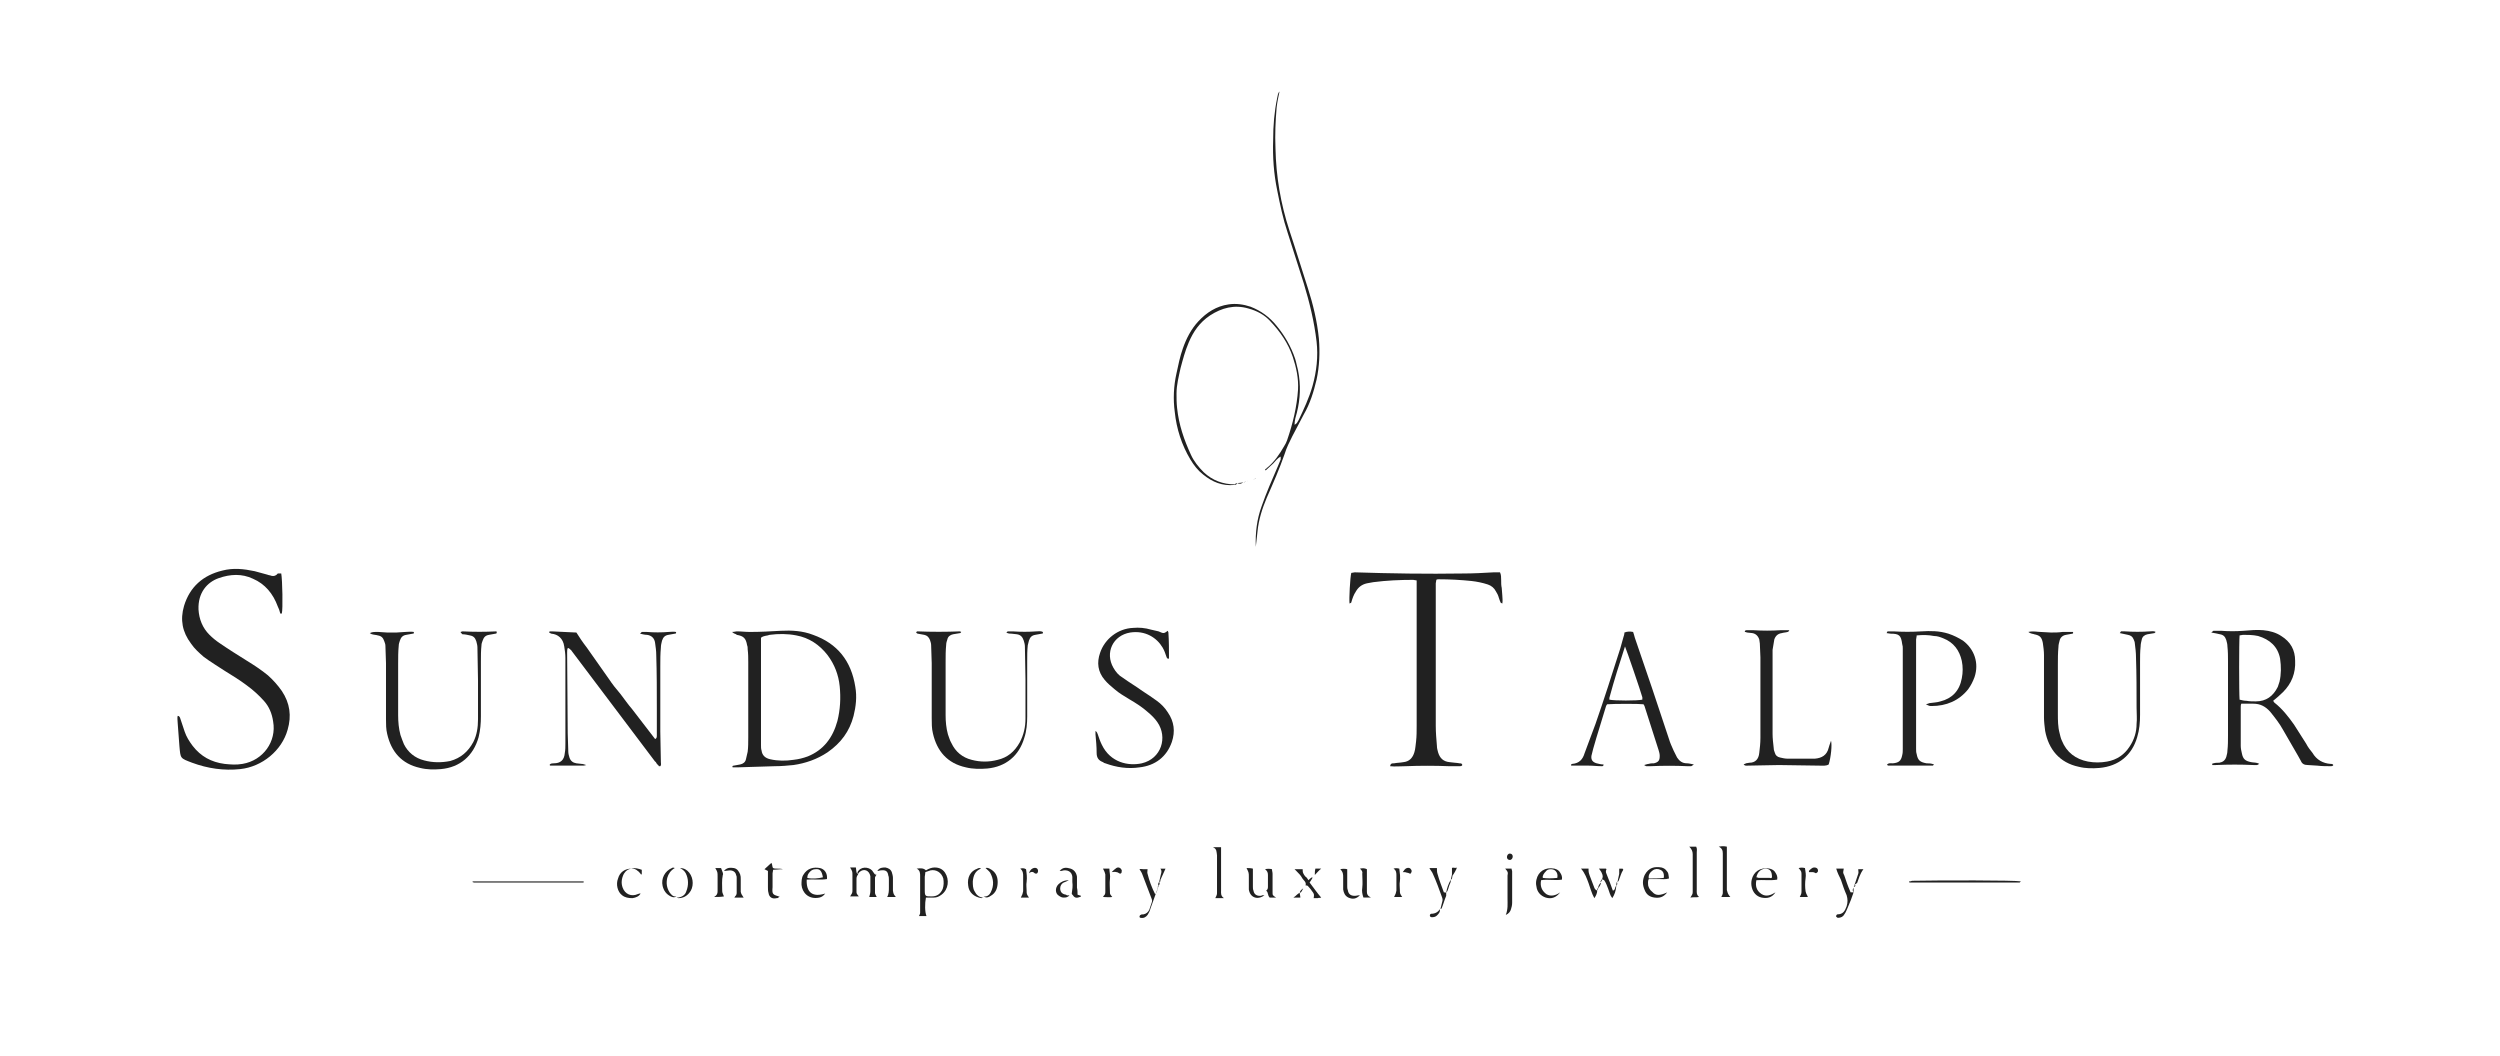 <?xml version="1.0" encoding="utf-8"?>
<!-- Generator: Adobe Illustrator 24.0.0, SVG Export Plug-In . SVG Version: 6.00 Build 0)  -->
<svg version="1.1" id="Layer_1" xmlns="http://www.w3.org/2000/svg" xmlns:xlink="http://www.w3.org/1999/xlink" x="0px" y="0px"
	 width="432px" height="182.5px" viewBox="0 0 432 182.5" style="enable-background:new 0 0 432 182.5;" xml:space="preserve">
<style type="text/css">
	.st0{fill:#212121;}
</style>
<g>
	<path class="st0" d="M48.6,99.1c0.2,1.1,0.3,6.2,0.1,6.9c-0.2,0.1-0.3,0-0.3-0.1c-0.1-0.4-0.2-0.7-0.4-1.1
		c-0.8-2.2-2.2-3.9-4.3-4.8c-1.9-0.9-3.9-0.8-5.9-0.1c-2,0.7-3.6,2.5-3.5,5.4c0.1,1.7,0.7,3.2,1.9,4.4c0.5,0.5,1.1,1,1.7,1.4
		c1.6,1.1,3.2,2.1,4.8,3.1c1.3,0.8,2.5,1.6,3.6,2.5c0.9,0.8,1.7,1.7,2.4,2.7c1.4,2.1,1.7,4.3,1,6.7c-1,3.6-4.4,6.4-8.2,6.8
		c-2.8,0.3-5.6-0.1-8.3-1.1c-2.1-0.8-2-0.7-2.2-2.9c-0.1-1.3-0.2-2.7-0.3-4c0-0.4-0.1-0.8,0-1.2c0.3,0,0.3,0.2,0.4,0.3
		c0.3,0.8,0.5,1.6,0.8,2.4c0.3,0.9,0.8,1.7,1.4,2.5c1.4,1.8,3.2,2.8,5.5,3.1c1,0.1,2,0.2,3.1,0c3.6-0.6,5.9-3.9,5.3-7.3
		c-0.2-1.4-0.7-2.6-1.6-3.6c-0.9-1-1.9-1.9-3-2.7c-1.2-0.9-2.5-1.7-3.8-2.5c-1.2-0.8-2.4-1.5-3.6-2.4c-0.8-0.7-1.6-1.4-2.2-2.3
		c-1.5-2-1.9-4.1-1.2-6.5c1-3.3,3.3-5.3,6.6-6.1c1.9-0.5,3.7-0.3,5.6,0.1c0.7,0.2,1.5,0.4,2.2,0.6c0.2,0.1,0.5,0.1,0.7,0.2
		c0.4,0.1,0.8,0,1.1-0.4C48.2,99.1,48.3,99.1,48.6,99.1z"/>
	<path class="st0" d="M240.2,132.4c0.1-0.2,0.1-0.4,0.2-0.4c0.1-0.1,0.3-0.1,0.5-0.1c0.5-0.1,1.1-0.1,1.6-0.2c1-0.1,1.6-0.7,1.9-1.7
		c0.2-0.6,0.2-1.3,0.3-1.9c0.1-0.9,0.1-1.8,0.1-2.7c0-8,0-16,0-23.9c0-0.4,0-0.7,0-1.2c-0.2,0-0.4-0.1-0.6-0.1
		c-2.3,0-4.6,0.1-6.9,0.4c-0.4,0.1-0.7,0.1-1.1,0.2c-0.9,0.2-1.5,0.7-1.9,1.4c-0.4,0.6-0.6,1.2-0.8,1.9c0,0.1-0.2,0.1-0.3,0.2
		c-0.1-0.8,0.1-4.5,0.3-5.3c0.2,0,0.4-0.1,0.6-0.1c6.2,0.2,12.5,0.3,18.7,0.2c1.8,0,3.6-0.1,5.3-0.2c0.3,0,0.7,0,1.1,0
		c0.2,0.4,0.2,0.9,0.2,1.3c0,0.5,0,1,0.1,1.4c0,0.4,0.1,0.9,0.1,1.3c0,0.4,0.1,0.9,0,1.4c-0.1-0.1-0.3-0.1-0.3-0.2
		c-0.1-0.2-0.2-0.5-0.3-0.8c-0.1-0.4-0.3-0.8-0.5-1.1c-0.3-0.6-0.8-1-1.4-1.2c-0.9-0.3-1.9-0.5-2.8-0.6c-1.9-0.2-3.8-0.3-5.7-0.3
		c-0.1,0-0.3,0-0.4,0.1c0,0.2-0.1,0.4-0.1,0.6c0,0.7,0,1.4,0,2.1c0,7.5,0,15,0,22.5c0,1.2,0.1,2.3,0.2,3.5c0,0.4,0.1,0.7,0.2,1.1
		c0.3,1,0.9,1.6,2,1.7c0.6,0.1,1.2,0.1,1.7,0.2c0.1,0,0.3,0,0.4,0.1c0.1,0.1,0.1,0.3,0,0.3c-0.1,0.1-0.2,0.1-0.4,0.1
		c-0.6,0-1.2,0-1.8,0c-2.5-0.1-5-0.1-7.5,0C241.8,132.4,241.1,132.5,240.2,132.4z"/>
	<path class="st0" d="M126.5,109.2c0.4,0,0.6-0.1,0.8-0.1c0.8,0,1.5,0.1,2.3,0.1c1.8,0,3.6-0.1,5.3-0.2c1.9-0.1,3.8,0,5.6,0.7
		c4.2,1.5,6.6,4.5,7.3,9c0.3,1.7,0.1,3.4-0.3,5c-0.7,2.7-2.2,4.7-4.5,6.3c-1.8,1.2-3.8,1.9-5.9,2.2c-1,0.1-2.1,0.2-3.2,0.2
		c-2.2,0.1-4.3,0.1-6.5,0.2c-0.3,0-0.5,0-0.8,0c-0.1-0.2,0-0.3,0.2-0.3c0.4-0.1,0.7-0.1,1.1-0.2c0.5-0.1,0.9-0.4,1-0.9
		c0.1-0.4,0.2-0.9,0.3-1.3c0.1-0.8,0.1-1.6,0.1-2.5c0-4.3,0-8.7,0-13c0-0.7,0-1.4-0.1-2.2c0-0.2,0-0.5-0.1-0.7
		c-0.2-1.2-0.6-1.6-1.8-1.8C127.2,109.5,126.9,109.6,126.5,109.2z M131.5,110.2c0,0.4,0,0.8,0,1.1c0,5.4,0,10.8,0,16.1
		c0,0.5,0,1,0,1.4c0,0.3,0,0.6,0.1,0.9c0.1,0.8,0.6,1.3,1.5,1.5c1.3,0.3,2.7,0.3,4,0.1c0.9-0.1,1.7-0.3,2.5-0.6
		c2.7-1.1,4.3-3.2,5.1-6.1c0.5-2,0.6-4,0.4-6c-0.2-2-0.9-3.8-2.1-5.4c-1.4-1.8-3.2-3-5.4-3.4c-1.5-0.3-3.1-0.3-4.6-0.1
		C132.5,109.9,132,109.8,131.5,110.2z"/>
	<path class="st0" d="M392.8,121.1c0.1,0.1,0.1,0.2,0.2,0.3c1.4,1.1,2.4,2.4,3.4,3.8c0.7,1.1,1.4,2.2,2.1,3.3
		c0.3,0.6,0.7,1.1,1.1,1.6c0.7,1.2,1.8,1.8,3.1,1.9c0.2,0,0.4,0,0.5,0.2c-0.1,0.2-0.3,0.2-0.4,0.2c-0.8,0-1.6,0-2.4-0.1
		c-0.5,0-1.1-0.1-1.6-0.1c-0.6,0-1-0.2-1.2-0.7c-0.2-0.3-0.3-0.6-0.5-0.9c-0.9-1.5-1.7-3-2.6-4.5c-0.6-1.1-1.4-2.1-2.2-3.1
		c-0.8-0.9-1.7-1.4-2.9-1.4c-0.7,0-1.4,0-2.1,0c-0.1,0.2-0.1,0.4-0.1,0.6c0,2.2,0,4.5,0,6.7c0,0.4,0.1,0.9,0.2,1.3
		c0.2,1,0.6,1.3,1.6,1.5c0.4,0.1,0.9,0,1.4,0.3c-0.2,0.1-0.3,0.2-0.4,0.2c-0.2,0-0.4,0-0.6,0c-2.2-0.1-4.3-0.1-6.5,0
		c-0.2,0-0.4,0-0.6,0c-0.1-0.2,0-0.3,0.2-0.3c0.3-0.1,0.7-0.1,1-0.1c0.6-0.1,1-0.4,1.2-1c0.1-0.4,0.2-0.7,0.2-1.1
		c0.1-0.9,0.1-1.7,0.1-2.6c0-4.3,0-8.6,0-12.8c0-0.9,0-1.7-0.1-2.6c0-0.4-0.1-0.7-0.2-1.1c-0.2-0.6-0.5-0.9-1.1-1
		c-0.4-0.1-0.9-0.2-1.5-0.3c0.2-0.1,0.3-0.3,0.4-0.3c0.4,0,0.9,0,1.3,0c1.3,0.1,2.6,0.1,3.9,0c1.1-0.1,2.3-0.2,3.4-0.1
		c1.1,0.1,2.2,0.4,3.1,1c1.6,1,2.4,2.4,2.4,4.3c0.1,2.1-0.6,3.9-2.1,5.4C393.9,120.2,393.4,120.6,392.8,121.1z M387,120.9
		c0.4,0.1,0.8,0.2,1.2,0.2c0.5,0.1,1.1,0.1,1.6,0.1c1.8,0,3-0.9,3.8-2.5c0.1-0.3,0.2-0.6,0.3-0.9c0.3-1.3,0.3-2.6,0.1-4
		c-0.4-2.1-1.8-3.3-3.8-3.9c-0.9-0.2-1.8-0.2-2.6-0.2c-0.2,0-0.4,0.1-0.6,0.1C386.9,110.8,386.9,119.8,387,120.9z"/>
	<path class="st0" d="M101.3,132.2c-0.4,0.1-0.4,0.1-0.5,0.1c-1.9,0-3.8,0-5.7,0c0,0-0.1,0-0.1-0.1c0,0,0-0.1,0-0.1
		c0.2-0.2,0.5-0.2,0.7-0.2c1.1,0,1.8-0.5,1.9-1.8c0.1-0.5,0.1-1.1,0.1-1.6c0-4.9,0-9.9,0-14.8c0-0.7-0.1-1.4-0.2-2
		c-0.2-1.4-1.1-2.1-2.2-2.2c-0.1,0-0.2-0.1-0.4-0.2c0,0,0-0.1,0-0.1c0,0,0.1-0.1,0.1-0.1c0.1,0,0.3,0,0.4,0c1.4,0.1,2.7,0.1,4.2,0.2
		c0.5,0.8,1.1,1.7,1.8,2.6c0.6,0.9,1.3,1.8,1.9,2.7c0.6,0.9,1.3,1.8,1.9,2.7c0.6,0.9,1.3,1.8,2,2.6c0.7,0.9,1.3,1.8,2,2.6
		c0.7,0.9,1.3,1.7,2,2.6c0.7,0.9,1.3,1.7,2,2.6c0.3-0.1,0.3-0.4,0.3-0.6c0-1.5,0-3.1,0-4.6c0-3.1,0-6.2-0.1-9.3
		c0-0.7-0.1-1.4-0.2-2.1c-0.1-0.8-0.6-1.3-1.4-1.4c-0.4,0-0.7-0.1-1.2-0.2c0.2-0.2,0.3-0.3,0.3-0.3c0.3,0,0.6,0,0.9,0
		c1.2,0.1,2.5,0.1,3.7,0c0.4,0,0.9-0.1,1.3,0c0.1,0.2,0,0.3-0.2,0.3c-0.4,0.1-0.7,0.1-1.1,0.2c-0.6,0.1-0.9,0.4-1.1,1
		c-0.1,0.4-0.2,0.8-0.2,1.2c-0.1,1.1-0.1,2.1-0.1,3.2c0,3.8,0,7.5,0,11.3c0,1.8,0.1,3.6,0.1,5.3c0,0.2,0.1,0.5-0.1,0.7
		c0,0-0.1,0-0.1,0c0,0-0.1,0-0.1,0c0,0-0.1,0-0.1-0.1c0,0,0-0.1-0.1-0.1s0-0.1-0.1-0.1c0,0,0-0.1-0.1-0.1c0-0.1-0.1-0.1-0.1-0.2
		c-0.1-0.1-0.1-0.2-0.2-0.2c-4.8-6.4-9.6-12.7-14.4-19.1c0,0,0-0.1-0.1-0.1c0,0,0-0.1-0.1-0.1c0,0,0-0.1-0.1-0.1c0,0,0-0.1-0.1-0.1
		c0,0-0.1,0-0.1-0.1c0,0-0.1,0-0.2,0c-0.1,0.2-0.1,0.5-0.1,0.8c0,4.6,0.1,9.2,0.1,13.9c0,1.1,0.1,2.1,0.1,3.2c0,0.3,0.1,0.7,0.2,1
		c0.2,0.6,0.6,0.9,1.2,1c0.3,0,0.6,0.1,0.9,0.1C100.8,132,100.9,132.1,101.3,132.2z"/>
	<path class="st0" d="M334.2,132.1c-0.1,0.1-0.2,0.2-0.2,0.2c-2.6,0-5.1,0-7.7,0c-0.1,0-0.1-0.1-0.2-0.1c0,0,0-0.1,0-0.1
		c0.3-0.3,0.6-0.2,1-0.2c1-0.1,1.4-0.4,1.6-1.4c0.1-0.4,0.1-0.7,0.1-1.1c0-0.7,0-1.4,0-2.2c0-4.3,0-8.7,0-13c0-0.7,0-1.4,0-2.1
		c0-0.3,0-0.5-0.1-0.8c-0.2-1.5-0.5-1.8-2-1.8c-0.2,0-0.5-0.1-0.7-0.1c0.1-0.1,0.1-0.3,0.2-0.3c0.3,0,0.7,0,1,0
		c1.6,0.1,3.2,0.1,4.8,0c1.6-0.1,3.1-0.1,4.7,0.4c0.9,0.3,1.7,0.7,2.5,1.2c2,1.5,2.8,3.9,2,6.3c-0.3,0.8-0.6,1.4-1.1,2.1
		c-1.6,2-3.8,2.9-6.3,2.9c-0.4,0-0.4,0-1-0.3c0.3-0.1,0.4-0.1,0.6-0.2c0.6-0.1,1.3-0.1,1.9-0.3c2-0.5,3.3-1.8,3.7-4c0.2-1,0.2-2,0-3
		c-0.4-1.8-1.4-3.2-3.2-3.9c-0.5-0.2-1-0.4-1.6-0.4c-1-0.2-2-0.2-3-0.1c0,0.3-0.1,0.5-0.1,0.7c0,1,0,1.9,0,2.9c0,4.6,0,9.1,0,13.7
		c0,0.8,0,1.5,0,2.3c0,0.3,0,0.6,0.1,0.9c0.2,1.1,0.6,1.4,1.7,1.6C333.3,131.9,333.7,131.9,334.2,132.1z"/>
	<path class="st0" d="M350.5,109.2c0.9-0.2,1.5,0,2.1,0c0.6,0,1.2,0.1,1.8,0.1c0.7,0,1.3,0,2-0.1c0.6,0,1.2,0,1.8,0
		c0.1,0.2,0,0.3-0.1,0.3c-0.4,0.1-0.7,0.1-1.1,0.2c-0.6,0.1-1,0.5-1.1,1c-0.1,0.4-0.2,0.7-0.2,1.1c-0.1,1-0.1,2.1-0.1,3.1
		c0,2.8,0,5.6,0,8.4c0,1.1,0,2.3,0.3,3.4c0.1,0.4,0.2,0.9,0.4,1.3c0.8,2,2.4,3.2,4.5,3.6c1.1,0.2,2.2,0.2,3.3,0
		c1.7-0.3,3-1.2,3.9-2.6c0.8-1.2,1.2-2.5,1.2-3.9c0.1-0.9,0-1.8,0-2.8c0-2.9,0-5.8-0.1-8.7c0-0.8-0.1-1.6-0.2-2.4
		c0-0.2-0.1-0.5-0.2-0.7c-0.2-0.5-0.5-0.7-1-0.8c-0.5-0.1-0.9-0.2-1.4-0.3c0.1-0.1,0.2-0.3,0.2-0.3c0.2,0,0.5,0,0.7,0
		c1.4,0.1,2.9,0.1,4.3,0c0.3,0,0.7-0.1,1,0.1c-0.1,0.1-0.2,0.2-0.2,0.2c-0.4,0.1-0.8,0.1-1.2,0.2c-0.5,0.1-0.9,0.4-1,0.9
		c-0.1,0.4-0.2,0.8-0.2,1.2c-0.1,0.9-0.1,1.8-0.1,2.7c0,3,0,6.1,0,9.1c0,1.3-0.1,2.6-0.5,3.9c-0.9,3.1-3.2,5-6.5,5.3
		c-1.2,0.1-2.4,0.1-3.6-0.2c-3.3-0.7-5.2-3-5.8-6.2c-0.1-0.8-0.2-1.6-0.2-2.3c0-3.6,0-7.2,0-10.8c0-0.7-0.1-1.4-0.2-2.1
		c-0.2-1-0.5-1.3-1.5-1.5C351.4,109.5,351,109.6,350.5,109.2z"/>
	<path class="st0" d="M79.6,109.2c0.1,0,0.2-0.1,0.3-0.1c2,0.1,3.9,0.1,5.9,0c0.1,0.3,0,0.4-0.2,0.4c-0.4,0.1-0.7,0.1-1.1,0.2
		c-0.6,0.1-0.9,0.4-1.1,1c-0.1,0.3-0.2,0.5-0.2,0.8c-0.1,0.9-0.1,1.8-0.1,2.8c0,3.2,0,6.4,0,9.5c0,1.2-0.1,2.4-0.4,3.6
		c-0.9,3.2-3.2,5.2-6.5,5.5c-1.2,0.1-2.4,0.1-3.6-0.2c-3.2-0.7-5-2.8-5.7-5.9c-0.2-0.8-0.2-1.7-0.2-2.5c0-3.2,0-6.4,0-9.7
		c0-1-0.1-2-0.1-3c0-0.3-0.1-0.5-0.2-0.8c-0.2-0.6-0.5-0.9-1.1-1c-0.3-0.1-0.7-0.1-1-0.2c-0.1,0-0.2-0.1-0.4-0.2
		c0.5-0.2,0.5-0.2,1.5-0.2c0.5,0,1,0.1,1.5,0.1c0.5,0,1.1,0,1.6,0c0.5,0,1-0.1,1.5-0.1c0.5,0,1-0.1,1.5,0c0.1,0.3-0.1,0.3-0.2,0.3
		c-0.4,0.1-0.7,0.1-1.1,0.2c-0.6,0.1-0.9,0.4-1.1,1c-0.1,0.3-0.2,0.6-0.2,0.9c-0.1,1-0.1,2-0.1,3.1c0,3,0,6,0,8.9
		c0,1.1,0.1,2.3,0.4,3.4c0.2,0.6,0.4,1.1,0.6,1.6c0.7,1.4,1.9,2.4,3.5,2.8c1.5,0.4,3,0.4,4.5,0.1c1.8-0.5,3.1-1.6,4-3.3
		c0.6-1.2,0.8-2.5,0.8-3.9c0-2.2,0-4.4,0-6.7c0-1.9-0.1-3.8-0.1-5.7c0-0.4-0.1-0.7-0.2-1.1c-0.2-0.6-0.5-0.9-1.1-1
		c-0.4-0.1-0.9-0.2-1.3-0.2C79.6,109.3,79.6,109.3,79.6,109.2z"/>
	<path class="st0" d="M173.9,109.3c0.1-0.1,0.2-0.2,0.3-0.2c0.3,0,0.5,0,0.8,0c1.4,0.1,2.7,0.1,4.1,0c0.4,0,0.7-0.1,1.1,0.1
		c0.1,0.3-0.1,0.3-0.2,0.3c-0.4,0.1-0.7,0.1-1.1,0.2c-0.6,0.1-0.9,0.4-1.1,1c-0.1,0.3-0.1,0.5-0.2,0.8c-0.1,0.9-0.1,1.8-0.1,2.8
		c0,3.2,0,6.4,0,9.5c0,1.2-0.1,2.5-0.5,3.7c-0.9,3.1-3.2,5-6.4,5.3c-1.2,0.1-2.5,0.1-3.7-0.2c-3.2-0.7-5-2.8-5.7-5.9
		c-0.2-0.8-0.2-1.7-0.2-2.6c0-3.2,0-6.4,0-9.5c0-1-0.1-2.1-0.1-3.1c0-0.3-0.1-0.6-0.2-0.9c-0.2-0.5-0.5-0.8-1-0.9
		c-0.4-0.1-0.7-0.1-1.1-0.2c-0.1,0-0.2-0.1-0.3-0.2c0.1-0.1,0.1-0.2,0.2-0.2c2.5,0.1,4.9,0.1,7.4,0c0,0,0.1,0.1,0.2,0.1
		c-0.1,0.1-0.1,0.2-0.2,0.2c-0.4,0.1-0.8,0.1-1.2,0.2c-0.5,0.1-0.9,0.4-1,0.9c-0.1,0.3-0.2,0.6-0.2,0.9c-0.1,1-0.1,2-0.1,3
		c0,3.1,0,6.2,0,9.2c0,1.1,0.1,2.2,0.4,3.3c0.2,0.5,0.3,1,0.6,1.5c0.7,1.5,1.9,2.5,3.5,2.9c1.5,0.4,3,0.4,4.5,0
		c1.7-0.4,2.9-1.4,3.8-3c0.7-1.3,1-2.7,1-4.1c0-2.3,0-4.5,0-6.8c0-1.9-0.1-3.8-0.1-5.7c0-0.3-0.1-0.7-0.2-1c-0.2-0.6-0.5-1-1.2-1.1
		c-0.3,0-0.6-0.1-0.9-0.1C174.2,109.5,174.1,109.4,173.9,109.3z"/>
	<path class="st0" d="M277.7,121.7c-0.1,0.2-0.2,0.3-0.2,0.4c-0.7,2.4-1.5,4.8-2.2,7.3c-0.1,0.4-0.2,0.8-0.3,1.2
		c-0.1,0.7,0.2,1.1,0.9,1.3c0.4,0.1,0.8,0.2,1.2,0.2c0,0.3-0.2,0.3-0.3,0.3c-0.8,0-1.5-0.1-2.3-0.1c-0.8,0-1.6,0-2.4,0
		c-0.2,0-0.4,0-0.6,0c-0.1-0.2,0.1-0.3,0.2-0.3c1.2-0.1,1.8-0.8,2.1-1.8c0.6-1.7,1.3-3.4,1.9-5.1c1.5-4.3,2.9-8.7,4.3-13.1
		c0.2-0.6,0.3-1.2,0.5-1.8c0.1-0.3,0.2-0.6,0.2-0.9c0.5-0.2,1-0.2,1.5-0.1c0.1,0.3,0.2,0.6,0.3,1c2,5.8,4,11.7,5.9,17.5
		c0.2,0.7,0.5,1.3,0.8,2c0.2,0.4,0.4,0.8,0.6,1.2c0.4,0.6,0.9,1,1.7,1c0.3,0,0.7,0.1,1.2,0.2c-0.3,0.2-0.4,0.3-0.5,0.3
		c-0.2,0-0.4,0-0.6,0c-2.1-0.1-4.2-0.1-6.4,0c-0.2,0-0.5,0-0.7,0c-0.1,0-0.2-0.1-0.4-0.2c0.4-0.1,0.6-0.2,0.8-0.2
		c0.3-0.1,0.6-0.1,0.9-0.1c0.8-0.2,1-0.5,1-1.3c0-0.3-0.1-0.7-0.2-1c-0.8-2.5-1.6-5-2.4-7.5c0-0.1-0.1-0.2-0.2-0.4
		C283.3,121.6,278.9,121.6,277.7,121.7z M280.8,111.7c-1,3.1-1.9,5.9-2.7,8.9c0,0.1,0,0.2,0,0.3c0.8,0.2,4.9,0.2,5.7,0
		c0-0.1,0-0.3,0-0.4C283.5,119.4,281.1,112.4,280.8,111.7z"/>
	<path class="st0" d="M201.8,109c0,0.1,0.1,0.2,0.1,0.3c0.1,1.5,0.1,3,0.1,4.5c-0.3,0.1-0.3-0.1-0.4-0.2c-0.2-0.6-0.4-1.2-0.7-1.7
		c-1-1.7-3-3-5.6-2.6c-3,0.5-4.4,3.5-2.9,6.1c0.4,0.7,0.9,1.3,1.6,1.7c1.1,0.8,2.3,1.5,3.4,2.3c0.9,0.6,1.7,1.1,2.5,1.7
		c0.7,0.5,1.4,1.2,1.9,2c1.1,1.6,1.3,3.3,0.7,5.1c-0.9,2.6-2.9,4.1-5.6,4.4c-2,0.3-4,0-5.9-0.7c-0.1,0-0.3-0.1-0.4-0.2
		c-0.8-0.3-1.1-0.8-1.1-1.6c0-1.1-0.1-2.1-0.2-3.2c0-0.2,0-0.4,0-0.6c0.3,0.2,0.3,0.4,0.4,0.6c0.2,0.6,0.4,1.2,0.7,1.8
		c1.5,3.1,4.6,3.7,6.9,3.2c3.4-0.8,4.5-4.5,2.7-7.1c-0.4-0.6-1-1.2-1.6-1.7c-1-0.9-2.1-1.6-3.3-2.3c-0.8-0.5-1.7-1-2.5-1.7
		c-0.6-0.5-1.2-1-1.7-1.6c-1.2-1.4-1.4-3-0.8-4.7c0.8-2.4,3.1-4.2,5.7-4.3c1-0.1,2.1,0,3.1,0.3c0.4,0.1,0.9,0.2,1.3,0.3
		C201.1,109.5,201.1,109.5,201.8,109z"/>
	<path class="st0" d="M213.8,83.5c-0.1,0.2-0.3,0.3-0.5,0.3c-2.1,0.2-3.8-0.5-5.4-1.8c-0.9-0.7-1.6-1.6-2.2-2.6
		c-1.5-2.5-2.4-5.3-2.7-8.2c-0.3-2.2-0.2-4.5,0.3-6.7c0.3-1.4,0.6-2.9,1.1-4.3c0.6-1.7,1.4-3.3,2.7-4.7c1.4-1.5,3.1-2.6,5.2-2.9
		c1.3-0.2,2.6,0,3.8,0.4c1.8,0.7,3.3,1.8,4.5,3.3c1.4,1.7,2.5,3.6,3.2,5.7c0.2,0.6,0.3,1.3,0.5,2c0.5,2.5,0.4,4.9-0.2,7.3
		c-0.2,0.7-0.4,1.3-0.4,2.1c0.2-0.1,0.3-0.2,0.4-0.3c0.1-0.2,0.2-0.3,0.3-0.5c0.9-1.9,1.8-3.8,2.4-5.9c0.7-2.5,1-5.1,0.7-7.7
		c-0.4-3.4-1.2-6.7-2.2-10c-0.9-2.9-1.9-5.9-2.8-8.8c-0.8-2.4-1.3-4.8-1.8-7.3c-0.6-2.9-0.8-5.8-0.7-8.7c0-2.5,0.2-4.9,0.7-7.3
		c0.1-0.4,0.1-0.8,0.4-1.1l0,0c-0.2,0.9-0.4,1.9-0.5,2.8c-0.2,2.3-0.3,4.6-0.2,7c0.1,4.9,0.9,9.6,2.4,14.2c1.1,3.3,2.1,6.6,3.2,10
		c0.9,2.8,1.6,5.7,1.9,8.7c0.2,2.4,0.1,4.8-0.4,7.1c-0.5,2.1-1.1,4.1-2.2,6c-0.7,1.3-1.3,2.5-2,3.8c-0.5,1-1,2-1.3,3
		c-0.9,2.6-2,5.1-3.1,7.6c-0.8,1.9-1.4,3.8-1.6,5.8c-0.1,0.8-0.2,1.7-0.3,2.7c-0.1-2.5,0.2-4.8,1-7c0.8-2.3,1.8-4.6,2.8-6.9
		c0.2-0.4,0.3-0.8,0.5-1.2c0-0.1,0-0.3,0-0.5c-0.6,0.3-0.9,0.8-1.3,1.2c-0.4,0.4-0.9,0.8-1.3,1.2c-0.2-0.2,0-0.3,0.1-0.3
		c0.1-0.1,0.1-0.2,0.2-0.2c1.2-1,2.1-2.3,2.9-3.7c0.2-0.3,0.4-0.7,0.5-1c1-2.9,1.7-5.8,1.9-8.8c0.1-1.9-0.3-3.8-0.9-5.6
		c-0.8-2.4-2.2-4.4-3.9-6.2c-1-1.1-2.3-1.8-3.8-2.2c-2.4-0.7-4.6-0.1-6.6,1.2c-1.8,1.2-2.9,2.8-3.7,4.7c-0.6,1.4-1,2.9-1.4,4.4
		c-0.3,1.4-0.7,2.9-0.7,4.4c0,0.8,0,1.6,0.1,2.5c0.3,2.9,1.2,5.5,2.4,8.1c0.5,1.1,1.3,2.1,2.2,3c1.5,1.4,3.3,2.1,5.4,2.1
		C213.4,83.6,213.6,83.5,213.8,83.5C213.8,83.5,213.8,83.5,213.8,83.5z"/>
	<path class="st0" d="M316.4,128c0.2,0.7,0,2.8-0.4,4.1c-0.5,0.3-1.1,0.2-1.7,0.2c-2.3,0-4.6-0.1-6.9-0.1c-1.8,0-3.6,0.1-5.3,0.1
		c-0.3,0-0.5,0.1-0.8-0.2c0.1-0.1,0.3-0.1,0.4-0.2c0.2,0,0.4-0.1,0.6-0.1c1,0,1.6-0.6,1.7-1.7c0.1-0.8,0.2-1.7,0.2-2.6
		c0-4.6,0-9.2,0-13.9c0-0.8-0.1-1.6-0.1-2.4c0-0.2-0.1-0.5-0.1-0.7c-0.2-0.6-0.6-1-1.2-1.1c-0.3,0-0.6-0.1-0.9-0.1
		c-0.1,0-0.2-0.1-0.4-0.1c0-0.2,0.1-0.3,0.3-0.3c0.4,0,0.8,0,1.2,0c1.6,0.1,3.1,0.1,4.7,0c0.5,0,1,0,1.5,0c-0.1,0.2-0.2,0.3-0.3,0.3
		c-0.3,0.1-0.7,0.1-1,0.2c-0.7,0.1-1.1,0.5-1.3,1.1c-0.1,0.6-0.2,1.2-0.3,1.8c0,0.5,0,1,0,1.5c0,4.3,0,8.7,0,13
		c0,0.8,0.1,1.6,0.2,2.5c0,0.3,0.1,0.5,0.2,0.8c0.1,0.4,0.4,0.7,0.9,0.8c0.4,0.1,0.9,0.2,1.3,0.2c1.5,0,2.9,0,4.4,0
		c0.1,0,0.2,0,0.3,0c1.2-0.1,2.1-0.6,2.4-1.9C316,129.1,316.2,128.6,316.4,128z"/>
	<path class="st0" d="M160,150.4c0.5-0.3,1-0.5,1.5-0.5c0.8,0,1.4,0.3,1.8,0.9c0.8,1.2,0.6,2.9-0.6,3.8c-0.4,0.3-0.8,0.5-1.3,0.5
		c-0.5,0-0.9,0-1.4,0c-0.2,1-0.2,2.5,0.1,3.2c-0.2,0-0.4,0-0.6,0c-0.2,0-0.4,0-0.7,0c0.1-0.2,0.2-0.4,0.2-0.6c0-0.2,0-0.3,0-0.5
		c0-1.9,0-3.9,0-5.8c0-0.5,0-1-0.6-1.3C159.1,150,159.6,150,160,150.4z M159.9,150.7c0,0.3-0.1,0.6-0.1,0.8c0,0.8,0,1.6,0,2.3
		c0,1.1,0.1,1.1,1.2,1.1c0.9,0,1.5-0.4,1.9-1.3c0.2-0.6,0.2-1.2,0.1-1.8c-0.3-1-1.2-1.6-2.2-1.4
		C160.5,150.5,160.2,150.6,159.9,150.7z"/>
	<path class="st0" d="M81.7,152.3c6.4,0,12.7,0,19.1,0c0,0,0.1,0.1,0.1,0.1c0,0-0.1,0.1-0.1,0.1c-6.3,0-12.6,0-18.9,0
		c-0.1,0-0.2-0.1-0.3-0.1C81.7,152.4,81.7,152.3,81.7,152.3z"/>
	<path class="st0" d="M329.9,152.3c0.2,0,0.3,0,0.5-0.1c4.9-0.1,17.8-0.1,18.8,0.1c-0.1,0.1-0.2,0.2-0.2,0.2c-0.2,0-0.5,0-0.7,0
		c-5.8,0-11.6,0-17.4,0c-0.3,0-0.6,0-0.9,0C329.9,152.5,329.9,152.4,329.9,152.3z"/>
	<path class="st0" d="M209.6,146.4c0.6,0,1,0,1.4,0c0,0.4,0,0.7,0,1.1c0,2.1,0,4.2,0,6.4c0,0.4-0.1,0.9,0.5,1.3c-0.6,0-1.1,0-1.5,0
		c0.3-0.6,0.3-0.6,0.3-1.1c0-2.1,0-4.2,0-6.3C210.2,147.2,210.3,146.7,209.6,146.4z"/>
	<path class="st0" d="M291.9,146.3c0.5,0,0.8,0,1.2,0c0.2,0.4,0.1,0.7,0.1,1c0,2.1,0,4.2,0,6.4c0,0.4-0.1,0.9,0.4,1.3
		c-0.5,0.1-1,0-1.5,0.1c0.1-0.2,0.2-0.3,0.3-0.5c0.1-0.2,0.1-0.3,0.1-0.5c0-2.2,0-4.3,0-6.5C292.5,147.1,292.3,146.7,291.9,146.3z"
		/>
	<path class="st0" d="M299,155c-0.5,0-1,0-1.5,0c-0.1-0.2,0.1-0.2,0.1-0.3c0-0.1,0.1-0.2,0.1-0.4c0-0.1,0-0.3,0-0.4
		c0-2.1,0-4.3,0-6.4c0-0.5-0.1-0.9-0.7-1.2c0.6-0.1,0.9-0.1,1.4,0c0,0.4,0,0.7,0,1.1c0,2.1,0,4.3,0,6.4
		C298.6,154.5,298.6,154.5,299,155z"/>
	<path class="st0" d="M269.6,154.2c-0.7,0.9-1.5,1.2-2.5,0.9c-0.9-0.3-1.5-1-1.6-1.9c-0.1-0.4-0.1-0.8,0-1.2
		c0.3-1.4,1.5-2.2,3.1-1.9c0.4,0.1,0.8,0.3,1,0.7c0.2,0.3,0.4,0.7,0.3,1.2c-1.2,0.2-2.4-0.1-3.6,0.1c-0.2,1,0.1,1.8,0.9,2.4
		C268,155,268.9,154.7,269.6,154.2z M269.1,151.7c0.1-0.5,0-0.9-0.3-1.2c-0.2-0.2-0.5-0.3-0.8-0.3c-0.4,0-0.7,0.1-0.9,0.4
		c-0.3,0.3-0.6,0.7-0.5,1.1C267.3,151.8,268.1,151.8,269.1,151.7z"/>
	<path class="st0" d="M306.8,154.2c-0.6,0.9-1.4,1.1-2.4,0.9c-0.9-0.2-1.5-0.9-1.7-1.8c-0.1-0.4-0.1-0.9,0-1.3
		c0.3-1.3,1.4-2.2,3.1-1.9c0.4,0.1,0.8,0.3,1,0.7c0.2,0.3,0.4,0.7,0.3,1.2c-1.2,0.2-2.4,0-3.6,0.1c-0.2,1,0,1.8,0.9,2.4
		C305.2,155,306,154.7,306.8,154.2z M306.2,151.6c0-1-0.3-1.4-1-1.5c-0.4,0-0.7,0.1-1,0.3c-0.4,0.3-0.6,0.7-0.7,1.2
		c0.2,0,0.3,0.1,0.4,0.1c0.6,0,1.3,0,1.9,0C306.1,151.8,306.1,151.7,306.2,151.6z"/>
	<path class="st0" d="M288.1,154.2c-0.7,0.9-1.4,1-2.2,0.9c-0.8-0.1-1.4-0.5-1.7-1.3c-0.4-0.9-0.4-1.7,0-2.6
		c0.7-1.3,1.7-1.5,2.9-1.3c0.4,0.1,0.7,0.3,0.9,0.6c0.3,0.3,0.3,0.5,0.4,1.3c-0.6,0.2-1.2,0.1-1.8,0.1c-0.6,0-1.2,0-1.7,0
		c-0.2,0.4-0.1,0.8-0.1,1.1c0.1,0.4,0.3,0.8,0.7,1.1C286.1,154.8,286.8,154.8,288.1,154.2z M287.5,151.7c0.1-0.7-0.1-1.2-0.6-1.4
		c-0.4-0.2-0.9-0.2-1.3,0.1c-0.4,0.3-0.8,0.7-0.7,1.4C285.8,151.8,286.6,151.8,287.5,151.7z"/>
	<path class="st0" d="M139.4,152c-0.1,2.2,1,3.1,3.2,2.4c-0.3,0.4-0.6,0.6-1,0.7c-1.9,0.4-3-0.9-3.1-2.2c0-0.6,0-1.2,0.3-1.7
		c0.7-1.2,1.8-1.4,2.9-1.2c0.8,0.2,1.3,0.9,1.2,1.9C141.8,152.1,140.6,151.9,139.4,152z M142.2,151.6c-0.2-1.1-0.5-1.5-1.3-1.4
		c-0.4,0-0.7,0.2-0.9,0.4c-0.3,0.3-0.5,0.6-0.5,1.1C140.3,151.9,141.4,151.8,142.2,151.6z"/>
	<path class="st0" d="M260.1,150.1c0.4,0,0.8,0,1.1,0c0,0.2,0.1,0.3,0.1,0.5c0,1.8,0,3.6,0,5.4c0,0.4-0.1,0.8-0.2,1.1
		c-0.1,0.4-0.4,0.8-0.9,1c0.4-1,0.3-1.9,0.3-2.8c0-1.3,0-2.7,0-4C260.6,150.7,260.6,150.7,260.1,150.1z"/>
	<path class="st0" d="M200.2,153.1c-0.5,1.3-0.9,2.6-1.4,3.9c-0.1,0.4-0.3,0.8-0.5,1.1c-0.3,0.4-0.7,0.6-1.2,0.5
		c-0.1,0-0.2-0.1-0.2-0.2c0-0.1,0.1-0.3,0.2-0.3c0.1-0.1,0.3-0.1,0.5-0.1c0.5-0.1,0.8-0.4,1-0.8c0.1-0.4,0.3-0.8,0.4-1.2
		c0.1-0.2,0.1-0.5,0-0.7c-0.5-1.4-1.1-2.8-1.6-4.2c-0.1-0.3-0.3-0.6-0.5-0.9c0.2-0.1,0.4,0,0.7,0c0.2,0,0.5,0,0.7,0
		c0,0.3-0.1,0.6,0,0.8c0.3,1.2,0.7,2.3,1.3,3.5c0.4-0.3,0.3-0.7,0.5-1C200,153.2,200.1,153.1,200.2,153.1
		C200.3,153.1,200.2,153.1,200.2,153.1z"/>
	<path class="st0" d="M320.3,154.2c-0.3,0.9-0.6,1.7-1,2.6c-0.2,0.4-0.3,0.8-0.6,1.2c-0.2,0.4-0.6,0.6-1.1,0.6
		c-0.1,0-0.2-0.1-0.3-0.2c-0.1-0.1,0.1-0.4,0.2-0.4c1,0,1.3-0.6,1.6-1.4c0.2-0.7,0.2-1.2,0-1.9c-0.4-0.9-0.7-1.8-1-2.7
		c-0.3-0.6-0.6-1.2-0.8-1.9c0.4,0,0.8,0,1.3,0c0,0.2-0.1,0.4-0.1,0.6c0,0.2,0.1,0.4,0.2,0.6c0.3,0.9,0.6,1.8,1,2.7
		c0,0.1,0.1,0.2,0.1,0.2C320,154.2,320.2,154.2,320.3,154.2C320.3,154.2,320.3,154.2,320.3,154.2z"/>
	<path class="st0" d="M110.9,150.3c0,0.3,0,0.5,0,0.8c-0.1,0-0.2,0-0.2-0.1c-0.2-0.2-0.3-0.4-0.5-0.5c-0.6-0.6-1.5-0.5-2.1,0.1
		c-0.1,0.1-0.2,0.3-0.3,0.4c-0.4,0.8-0.5,1.6-0.2,2.4c0.4,1.1,1.5,1.6,2.6,1.1c0.1,0,0.2-0.1,0.3-0.1c0.1,0,0.1,0,0.2,0
		c-0.3,0.5-0.8,0.7-1.4,0.8c-0.7,0-1.3-0.1-1.8-0.5c-0.8-0.6-1.1-1.9-0.7-2.9c0.3-1.1,1.2-1.7,2.3-1.7
		C109.7,149.9,110.3,150.1,110.9,150.3z"/>
	<path class="st0" d="M134.6,154.9c0,0.3-0.3,0.3-0.4,0.3c-0.8,0.2-1.3-0.2-1.4-0.9c-0.1-0.3-0.1-0.7-0.1-1c0-0.9,0-1.8,0-2.8
		c-0.2-0.1-0.4-0.2-0.6-0.3c0.4-0.4,0.8-0.7,1.2-1.1c0.2,0.3,0.1,0.7,0.3,0.9c0.4,0.2,1,0,1.7,0.2c-0.7,0-1.2,0.1-1.7,0.1
		c0,0.2-0.1,0.4-0.1,0.6c0,0.8,0,1.6,0,2.4C133.4,154.5,133.5,154.6,134.6,154.9L134.6,154.9z"/>
	<path class="st0" d="M226.1,152.1c0.2-0.2,0.4-0.4,0.6-0.5c0,0,0.1,0,0.1,0.1c-0.1,0.2-0.3,0.5-0.5,0.8c0.7,0.9,1.3,1.8,2,2.6
		c-0.2,0.1-0.4,0-0.6,0.1c-0.2,0-0.5,0-0.7,0c0.1-0.6,0.1-0.7-0.2-1.1c-0.2-0.3-0.5-0.7-0.8-1c-0.1-0.1-0.3-0.1-0.4-0.1
		c0.2-0.6-0.4-0.9-0.6-1.3c-0.2-0.4-0.6-0.8-0.9-1.1c-0.1-0.1-0.2-0.2-0.4-0.4c0.5,0,1,0,1.4,0c0,0.2,0,0.5,0.1,0.7
		c0.1,0.2,0.2,0.4,0.4,0.6C225.8,151.6,225.9,151.8,226.1,152.1z"/>
	<path class="st0" d="M248.9,157.1c0.1-0.4,0.2-0.8,0.3-1.2c0.1-0.3,0.1-0.5,0-0.8c-0.5-1.4-1-2.8-1.6-4.1c-0.1-0.3-0.4-0.6-0.6-1
		c0.5,0,0.9,0,1.3,0c0,0.4,0,0.7,0.1,1c0.3,1.1,0.7,2.1,1.1,3.2c0.2,0,0.3,0,0.4,0.1c0,0,0,0,0,0c0,0.2,0,0.3,0,0.5
		c-0.3,0.7-0.5,1.5-0.8,2.2C249,157,248.9,157.1,248.9,157.1C248.8,157.1,248.9,157.1,248.9,157.1z"/>
	<path class="st0" d="M151.4,151.3c-0.1,0.1-0.2,0.2-0.2,0.4c0,0.9,0,1.8,0,2.6c0,0.2,0.2,0.5,0.3,0.7c-0.5,0-0.9,0-1.3,0
		c0.1-0.3,0.2-0.7,0.2-1c0-0.8,0-1.6,0-2.3c0-0.1,0-0.2,0-0.3c-0.2-1-1.1-1.4-1.9-0.7c-0.1,0.1-0.2,0.3-0.3,0.4l0,0
		c-0.1-0.3,0-0.5,0.2-0.7c0.7-0.8,2.1-0.5,2.5,0.3C151,150.9,151.2,151.1,151.4,151.3C151.4,151.3,151.4,151.3,151.4,151.3z"/>
	<path class="st0" d="M186.2,154.6c0.2,0.1,0.4,0.1,0.6,0.2c0,0.1-0.1,0.2-0.2,0.2c-0.5,0.2-0.9,0.2-1.2-0.3
		c-0.1-0.1-0.2-0.2-0.2-0.3c0.1-0.7,0.2-1.3,0.1-2c0-0.2,0-0.3,0-0.5c0.1-1-0.5-1.6-1.5-1.5c-0.1,0-0.3,0.1-0.4,0.1
		c-0.1,0-0.2,0-0.3,0c0.6-0.7,1.2-0.6,1.9-0.4c0.6,0.2,1,0.7,1.1,1.4c0,0.6,0,1.3,0,1.9C186.2,153.8,186.2,154.2,186.2,154.6z"/>
	<path class="st0" d="M128.5,155.1c-0.6,0-1.1,0-1.6,0c0.1-0.2,0.2-0.3,0.3-0.4c0.1-0.2,0.1-0.3,0.1-0.5c0-0.8,0-1.6,0-2.5
		c0-0.2,0-0.3-0.1-0.5c-0.1-0.5-0.5-0.8-1.1-0.8c-0.3,0-0.6,0.1-1,0.1c0.5-0.6,1.1-0.6,1.7-0.5c0.6,0.1,0.9,0.6,1.1,1.1
		c0.1,0.3,0.1,0.5,0.1,0.8c0,0.7,0,1.4,0,2.2C128.1,154.5,128.1,154.5,128.5,155.1z"/>
	<path class="st0" d="M312.4,155c-0.5,0-0.9,0-1.4,0c0.3-0.6,0.3-0.6,0.3-1.2c0-0.9,0-1.7,0-2.6c0-0.6,0-0.6-0.5-1.2
		c0.4-0.1,0.7-0.1,1.1,0c0.1,0.6,0.2,1.2,0.1,1.8c-0.1,0.7-0.1,1.5,0,2.2C312.1,154.5,312.3,154.7,312.4,155z"/>
	<path class="st0" d="M148.3,151.1c-0.3,0.3-0.3,0.6-0.3,0.9c0,0.7,0,1.4,0,2c0,0.4,0,0.4,0.4,0.9c-0.5,0-1,0-1.5,0
		c0.1-0.2,0.2-0.3,0.3-0.5c0.1-0.2,0.1-0.3,0.1-0.5c0-0.9,0-1.8,0-2.7c0-0.6,0-0.6-0.4-1.3c0.3,0,0.7,0,1,0
		C148,150.5,147.9,150.9,148.3,151.1C148.3,151.1,148.3,151.1,148.3,151.1z"/>
	<path class="st0" d="M190.6,150.1c0.3,0,0.7,0,1.1,0c0,0.6,0.2,1.2,0.1,1.8c-0.1,0.7,0,1.5,0,2.3c0,0.3,0,0.3,0.4,0.8
		c-0.5,0.1-1,0-1.6,0c0.1-0.2,0.2-0.3,0.3-0.4c0.1-0.2,0.1-0.3,0.1-0.5c0-1,0-2,0-3C190.9,150.7,190.9,150.7,190.6,150.1z"/>
	<path class="st0" d="M123.4,155c0.5-0.3,0.6-0.6,0.6-1c0-0.8,0-1.6,0-2.5c0-0.8,0-0.8-0.4-1.5c0.3,0,0.7,0,1,0
		c0.1,0.3,0.2,0.5,0.3,0.8c0,0.1,0.1,0.3,0,0.4c-0.2,0.9-0.1,1.9-0.1,2.8c0,0.3,0.2,0.6,0.3,0.9C124.5,155,124,155,123.4,155z"/>
	<path class="st0" d="M235,150.1c0.5-0.1,0.8-0.1,1.2,0.1c0,0.3,0,0.5,0,0.7c0,1.1,0,2.1,0,3.2c0,0.4,0.1,0.7,0.7,1
		c-0.6,0-0.9,0-1.3,0c-0.2-0.6-0.3-1.1-0.2-1.7c0.1-0.8,0-1.6,0-2.4C235.5,150.6,235.3,150.4,235,150.1z"/>
	<path class="st0" d="M218.8,153.9c0.3-0.2,0.3-0.5,0.3-0.7c0-0.7,0-1.4,0-2c0-0.4-0.1-0.7-0.5-1c0.4-0.1,0.8-0.1,1.2,0
		c0,0.3,0.1,0.5,0.1,0.8c0,1.1,0,2.1,0,3.2c0,0.5,0,0.5,0.6,0.9c-0.4,0-0.8,0-1.1,0C219,154.7,219.2,154.2,218.8,153.9L218.8,153.9z
		"/>
	<path class="st0" d="M218.5,154.7c-1.2,0.9-2.5,0.4-2.7-1c0-0.3,0-0.6,0-0.9c0-0.4,0-0.8,0-1.2c0-0.8,0-0.8-0.4-1.6
		c0.4,0,0.7,0,1.1,0.1c0,0.4,0,0.7,0,1.1c0,0.7,0,1.4,0,2c0,0.2,0,0.5,0.1,0.7c0.1,0.6,0.5,0.9,1.1,0.9c0.1,0,0.3,0,0.4-0.1
		C218.1,154.7,218.3,154.7,218.5,154.7z"/>
	<path class="st0" d="M276.8,152c0.2-0.4,0.2-0.7,0-1.1c-0.1-0.3-0.3-0.5-0.5-0.8c0.4,0,0.8,0,1.2,0c0.2,0.1,0,0.3,0,0.4
		c0,0.2,0,0.3,0.1,0.5c0.4,1,0.8,2,1.1,2.9c0.5-0.1,0.3-0.7,0.6-0.8l0,0c-0.1,0.9-0.3,1.5-0.7,2.1c-0.4-0.5-0.5-1.1-0.7-1.6
		c-0.2-0.5-0.4-1.1-0.7-1.5C277,152,276.9,151.9,276.8,152L276.8,152z"/>
	<path class="st0" d="M235,154.7c-0.7,0.7-1.3,0.7-2,0.4c-0.6-0.3-0.8-0.8-0.9-1.4c0-0.7,0-1.4,0-2.1c0-0.5,0-0.9-0.5-1.4
		c0.4-0.1,0.8-0.1,1.2,0c0,0.4,0,0.7,0,1c0,0.6,0,1.3,0,1.9c0,0.2,0,0.5,0.1,0.7c0.1,0.7,0.5,1,1.2,1
		C234.4,154.8,234.6,154.7,235,154.7z"/>
	<path class="st0" d="M154.8,155c-0.5,0-1,0-1.5,0c0.3-0.5,0.3-1.1,0.3-1.6c0-0.5,0-1,0-1.4c0-0.2,0-0.5-0.1-0.7
		c-0.1-0.8-0.5-1-1.3-0.9c-0.2,0-0.3,0.1-0.6,0.1c0.4-0.6,0.9-0.6,1.4-0.6c0.5,0.1,0.9,0.3,1.1,0.8c0.1,0.3,0.2,0.7,0.2,1
		c0,0.7,0,1.5,0,2.2C154.4,154.5,154.4,154.5,154.8,155z"/>
	<path class="st0" d="M276,153.9c0,0.4-0.2,0.9-0.5,1.3c-0.5-0.9-0.7-1.8-1-2.6c-0.3-0.8-0.6-1.7-1.3-2.5c0.5,0,0.9,0,1.3,0
		c0,0.6,0,0.6,0.2,1.2c0.3,0.7,0.5,1.4,0.8,2.1C275.6,153.7,275.8,153.8,276,153.9L276,153.9z"/>
	<path class="st0" d="M177.3,150.2c0.1,0.7,0.2,1.4,0.1,2.2c-0.1,0.5,0,1,0,1.5c0,0.6,0,0.6,0.4,1.2c-0.5,0-1,0-1.4,0
		c0.3-0.6,0.3-0.6,0.4-1.1c0-0.9,0-1.7,0-2.6c0-0.4,0-0.9-0.5-1.3C176.6,150,177,150,177.3,150.2z"/>
	<path class="st0" d="M241.8,150.1c0.1,0.8,0.2,1.5,0.1,2.2c-0.1,0.5,0,1,0,1.5c0,0.6,0,0.6,0.4,1.2c-0.5,0-1,0-1.4,0
		c0.3-0.6,0.3-0.6,0.4-1.1c0-0.9,0-1.7,0-2.6c0-0.4,0-0.9-0.5-1.2C241.1,150,241.4,150,241.8,150.1z"/>
	<path class="st0" d="M116.9,155c0.1,0,0.2,0.1,0.3,0.1c0.6-0.1,1.2-0.4,1.4-1.1c0.4-1,0.4-2.1-0.1-3.1c-0.2-0.4-0.6-0.7-1-0.9
		c0.7,0,1.2,0.3,1.6,0.8c0.8,1,0.8,2.6,0,3.5c-0.5,0.6-1.1,0.9-1.9,0.9C117.1,155.2,117,155,116.9,155L116.9,155z"/>
	<path class="st0" d="M170,154.9c-0.1,0.1-0.2,0.3-0.4,0.3c-1.3-0.2-2.2-1-2.3-2.2c-0.2-1.4,0.4-2.5,1.6-2.9
		c0.1-0.1,0.3-0.1,0.4-0.1c0.1,0,0.1,0,0.2,0.1c-1,0.4-1.3,1.2-1.4,2.2c0,0.6,0,1.2,0.3,1.7c0.3,0.6,0.7,1,1.4,1.1
		C169.8,155.1,169.9,155,170,154.9L170,154.9z"/>
	<path class="st0" d="M170,154.9c0.6,0.1,1-0.3,1.2-0.7c0.6-1.2,0.5-2.3-0.1-3.4c-0.2-0.3-0.5-0.5-0.8-0.8c0.2-0.1,0.5,0,0.7,0.1
		c1,0.5,1.4,1.3,1.4,2.3c0,1-0.3,1.9-1.2,2.4C170.8,155.1,170.4,155.2,170,154.9C170,154.9,170,154.9,170,154.9z"/>
	<path class="st0" d="M116.9,154.9c-0.3,0.2-0.6,0.2-1,0c-0.8-0.4-1.2-1-1.4-1.8c-0.3-1.3,0.4-2.6,1.6-3.1c0.1-0.1,0.3-0.1,0.5,0
		c-0.7,0.4-1.1,1-1.3,1.7c-0.2,0.9-0.1,1.7,0.4,2.5C116,154.6,116.3,155,116.9,154.9C116.9,155,116.9,154.9,116.9,154.9z"/>
	<path class="st0" d="M184.8,154.7c-0.3,0.4-0.7,0.4-1,0.4c-0.3,0-0.5-0.1-0.8-0.3c-0.7-0.4-0.7-1.4-0.1-2c0.4-0.4,1-0.7,1.8-0.7
		c-0.4,0.2-0.6,0.3-0.9,0.4c-0.4,0.2-0.6,0.6-0.6,1c0,0.6,0.3,1,1,1.1C184.4,154.8,184.6,154.7,184.8,154.7z"/>
	<path class="st0" d="M200.3,152.4c0.1-0.4,0.2-0.9,0.3-1.3c0.1-0.3,0.2-0.7-0.1-1c0.4,0,0.7,0,0.9,0c-0.3,0.7-0.6,1.3-0.9,2
		C200.6,152.2,200.5,152.4,200.3,152.4L200.3,152.4z"/>
	<path class="st0" d="M320.5,152.8c0.2-0.6,0.4-1.2,0.6-1.8c0.1-0.2,0-0.5,0-0.8c0.2,0,0.5,0,0.9,0c-0.6,0.8-0.8,1.6-1.1,2.4
		C320.8,152.6,320.7,152.8,320.5,152.8L320.5,152.8z"/>
	<path class="st0" d="M313.8,150.9c-0.2-0.1-0.4-0.2-0.6-0.2c-0.2,0-0.4,0-0.6,0c-0.1-0.3,0.2-0.4,0.4-0.6c0.1-0.1,0.3-0.2,0.5-0.2
		c0.3,0,0.5,0.1,0.6,0.3C314.2,150.5,314.2,150.7,313.8,150.9z"/>
	<path class="st0" d="M250.7,152c0.1-0.3,0.1-0.6,0.2-0.9c0-0.3,0-0.7,0-1.1c0.2-0.2,0.5,0.1,0.8-0.1c0,0.1,0,0.2,0,0.2
		c-0.2,0.4-0.4,0.8-0.7,1.2C250.9,151.6,251,151.9,250.7,152L250.7,152z"/>
	<path class="st0" d="M248.8,157.1c0.1,0.5-0.2,0.8-0.5,1.1c-0.2,0.2-0.5,0.3-0.9,0.3c-0.1,0-0.3-0.1-0.3-0.2
		c-0.1-0.2,0.1-0.4,0.2-0.4C248,157.9,248.5,157.6,248.8,157.1C248.9,157.1,248.8,157.1,248.8,157.1z"/>
	<path class="st0" d="M192.1,150.7c0.3-0.3,0.5-0.5,0.8-0.7c0.3-0.2,0.7-0.1,0.9,0.3c0.1,0.1,0,0.3,0,0.5c-0.1,0.2-0.3,0.2-0.4,0.1
		c-0.2-0.1-0.3-0.2-0.5-0.2C192.6,150.6,192.5,150.7,192.1,150.7z"/>
	<path class="st0" d="M242.4,150.7c0.2-0.3,0.4-0.6,0.7-0.7c0.3-0.1,0.6,0,0.7,0.2c0.2,0.2,0.2,0.5-0.1,0.8
		c-0.2-0.1-0.4-0.2-0.6-0.2C242.9,150.7,242.7,150.7,242.4,150.7z"/>
	<path class="st0" d="M177.8,150.9c0.2-0.6,0.5-0.8,0.8-0.9c0.3-0.1,0.6,0,0.7,0.2c0.1,0.2,0.1,0.4,0,0.6c-0.1,0.2-0.3,0.2-0.5,0.1
		C178.6,150.7,178.3,150.5,177.8,150.9z"/>
	<path class="st0" d="M279.5,152.4c0.1-0.5,0.2-0.9,0.3-1.4c0-0.3,0-0.6,0-0.9c0.2,0,0.4,0,0.6,0c0,0.1,0.1,0.1,0.1,0.2
		c-0.4,0.6-0.5,1.2-0.8,1.9C279.6,152.3,279.6,152.4,279.5,152.4C279.4,152.4,279.5,152.4,279.5,152.4z"/>
	<path class="st0" d="M260.9,148.6c-0.3,0-0.5-0.2-0.5-0.5c0-0.3,0.2-0.6,0.5-0.6c0.3,0,0.5,0.2,0.5,0.5
		C261.4,148.3,261.2,148.6,260.9,148.6z"/>
	<path class="st0" d="M227.2,151.2c0-0.4,0-0.7,0.1-1.1c0.3,0,0.6,0,1,0C227.9,150.4,227.6,150.8,227.2,151.2z"/>
	<path class="st0" d="M224.6,154.3c0,0.3,0.1,0.5,0.1,0.8c-0.3,0-0.7,0-1.2,0C224,154.8,224.2,154.4,224.6,154.3L224.6,154.3z"/>
	<path class="st0" d="M250.7,152c0,0.2,0,0.4-0.1,0.6c-0.3,0.6-0.3,1.2-0.7,1.7c0,0,0,0,0,0C250,153.5,250.3,152.7,250.7,152
		C250.7,152,250.7,152,250.7,152z"/>
	<path class="st0" d="M276.2,153.5c-0.1-0.4,0.2-0.7,0.4-1c0,0,0,0,0,0C276.7,152.8,276.4,153.1,276.2,153.5
		C276.2,153.4,276.2,153.5,276.2,153.5z"/>
	<path class="st0" d="M224.6,154.3c0-0.3,0.2-0.5,0.6-0.8C225,153.9,224.9,154.2,224.6,154.3C224.6,154.3,224.6,154.3,224.6,154.3z"
		/>
	<path class="st0" d="M214.8,83.3c-0.3,0.4-0.7,0.3-1,0.2c0,0,0,0,0,0C214.1,83.4,214.5,83.5,214.8,83.3
		C214.8,83.3,214.8,83.3,214.8,83.3z"/>
	<path class="st0" d="M216.8,82.9c0-0.1,0.1-0.2,0.1-0.3c0,0,0,0,0.1,0C216.8,82.7,216.8,82.8,216.8,82.9L216.8,82.9z"/>
	<path class="st0" d="M221,15.9c0-0.1,0-0.2,0-0.3c0,0,0,0,0,0C221,15.7,221,15.8,221,15.9C221,15.9,221,15.9,221,15.9z"/>
	<path class="st0" d="M200.3,152.4c0.2,0.3,0,0.5-0.1,0.7c0,0,0,0,0,0C200.1,152.9,200.1,152.6,200.3,152.4
		C200.3,152.4,200.3,152.4,200.3,152.4z"/>
	<path class="st0" d="M279.3,153.1c0-0.2,0-0.5,0.1-0.7c0,0,0,0,0,0C279.5,152.6,279.5,152.9,279.3,153.1
		C279.3,153.1,279.3,153.1,279.3,153.1z"/>
	<path class="st0" d="M320.5,152.7c0.2,0.4,0.1,0.5-0.2,0.6l0,0C320.4,153.2,320.5,153,320.5,152.7
		C320.5,152.8,320.5,152.7,320.5,152.7z"/>
	<path class="st0" d="M320.3,153.4c0,0.3,0,0.5,0,0.8c0,0,0,0,0,0C320.1,153.9,320.1,153.7,320.3,153.4
		C320.3,153.4,320.3,153.4,320.3,153.4z"/>
	<path class="st0" d="M215.4,83.1c-0.2,0.3-0.4,0.2-0.7,0.2c0,0,0,0,0,0C215,83.3,215.3,83.3,215.4,83.1L215.4,83.1z"/>
	<path class="st0" d="M151.4,151.3c0-0.1-0.1-0.1-0.1-0.2c0,0,0-0.1,0-0.1c0,0,0.1,0,0.1,0.1C151.4,151.2,151.4,151.3,151.4,151.3
		C151.4,151.3,151.4,151.3,151.4,151.3z"/>
	<path class="st0" d="M276.7,151.9c0.1,0.2,0.2,0.4-0.2,0.5c0,0,0,0,0,0C276.6,152.3,276.7,152.1,276.7,151.9
		C276.8,152,276.7,151.9,276.7,151.9z"/>
	<path class="st0" d="M276,153.9c0-0.2-0.1-0.4,0.2-0.4c0,0,0,0,0,0C276.1,153.6,276.1,153.7,276,153.9
		C276,153.9,276,153.9,276,153.9z"/>
	<path class="st0" d="M218.8,153.9c0,0,0,0.1,0,0.1C218.7,154,218.8,154,218.8,153.9C218.8,153.9,218.8,153.9,218.8,153.9z"/>
	<path class="st0" d="M134.6,154.9c0,0,0.1-0.1,0.1-0.1C134.8,154.9,134.7,154.9,134.6,154.9C134.6,154.9,134.6,154.9,134.6,154.9z"
		/>
	<path class="st0" d="M215.5,83.1c0,0,0.1,0,0.1,0.1C215.6,83.1,215.6,83.1,215.5,83.1C215.5,83.1,215.5,83.1,215.5,83.1
		C215.4,83.1,215.5,83.1,215.5,83.1z"/>
	<path class="st0" d="M216.7,82.9c0,0-0.1,0-0.1,0C216.6,82.8,216.6,82.9,216.7,82.9C216.7,82.9,216.7,82.9,216.7,82.9
		C216.8,82.9,216.7,82.9,216.7,82.9z"/>
</g>
</svg>
